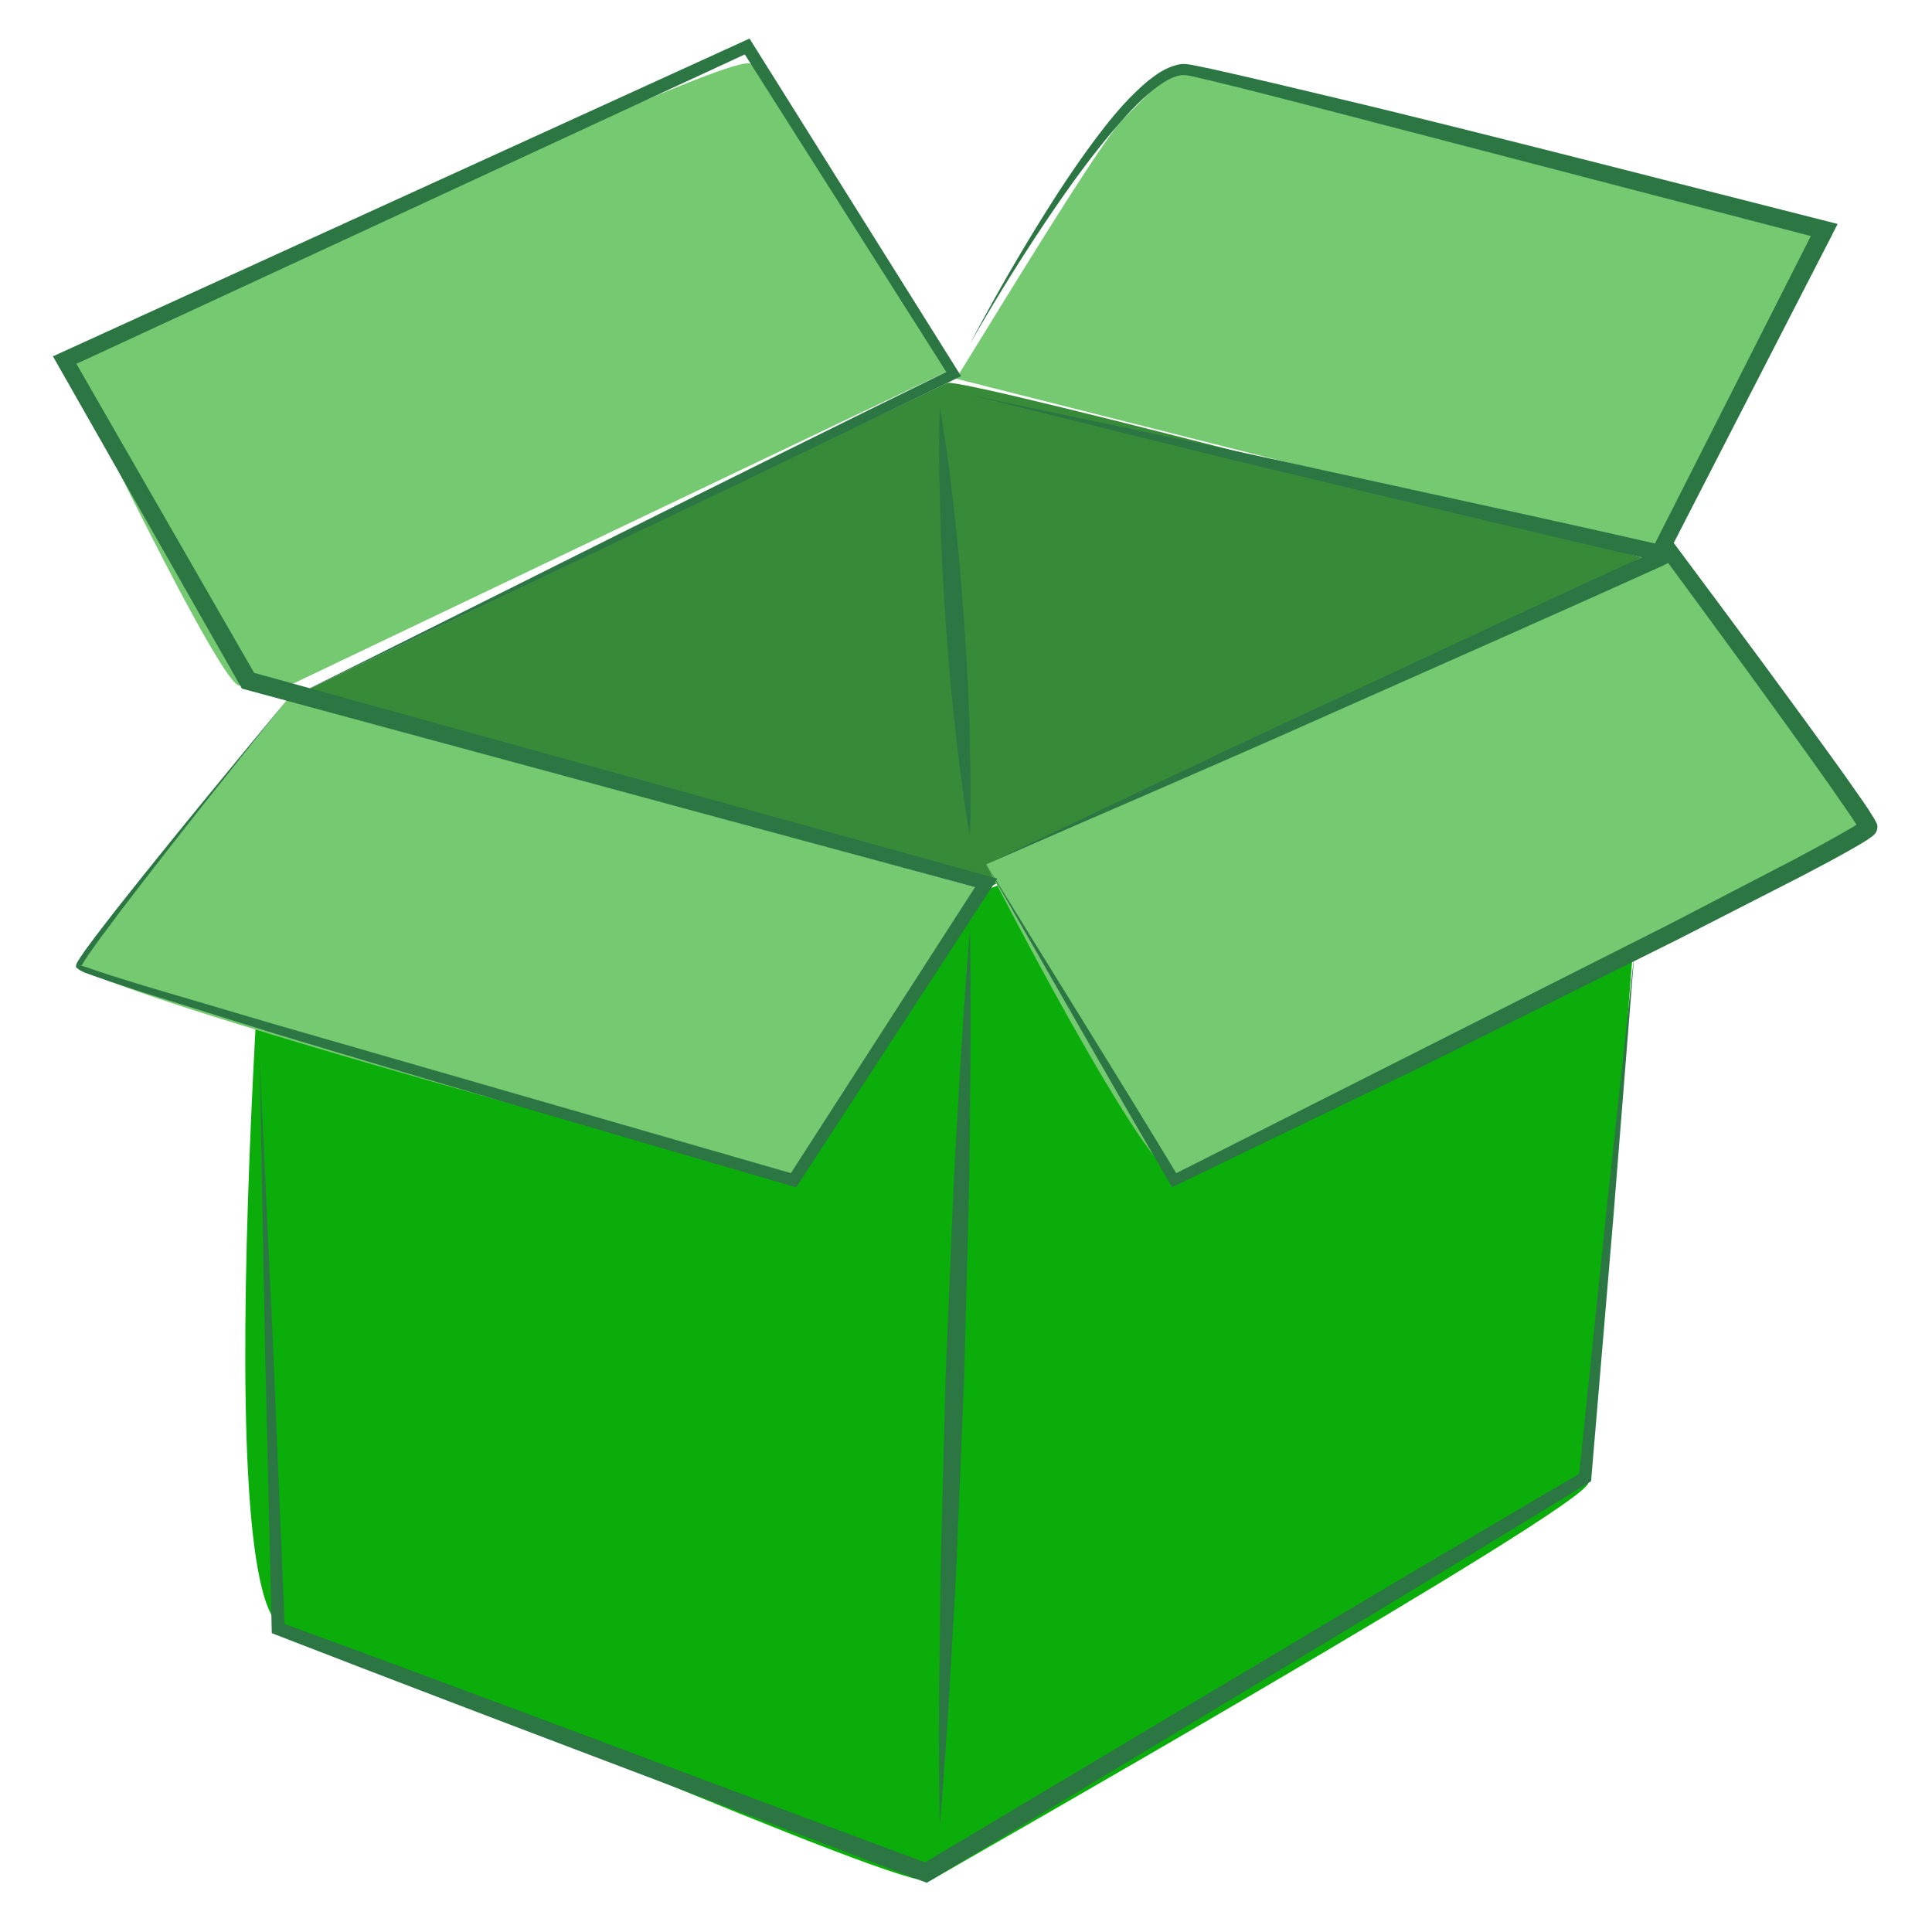 <svg xmlns="http://www.w3.org/2000/svg" xmlns:xlink="http://www.w3.org/1999/xlink" width="500" zoomAndPan="magnify" viewBox="0 0 375 375" height="500" preserveAspectRatio="xMidYMid meet" version="1.0"><defs><clipPath id="0a322dd447"><path d="M 10 7.473 L 194 7.473 L 194 231 L 10 231 Z M 10 7.473 " clip-rule="nonzero"/></clipPath><clipPath id="4cd1bb49c1"><path d="M 191 105 L 364.695 105 L 364.695 231 L 191 231 Z M 191 105 " clip-rule="nonzero"/></clipPath></defs><path fill="#378b38" d="M 58.023 134.676 C 58.023 134.676 181.113 75.664 183.832 74.34 C 186.547 73.016 318.648 108.172 318.648 108.172 L 191.062 172.688 L 58.023 134.676 " fill-opacity="1" fill-rule="nonzero"/><path fill="#74c971" d="M 185.551 73.5 C 187.578 70.551 212.984 28.188 217.836 23.305 C 222.695 18.422 228.555 12.574 228.555 12.574 L 355.66 45.461 L 323.062 108.277 L 185.551 73.5 " fill-opacity="1" fill-rule="nonzero"/><path fill="#74c971" d="M 184.68 71.707 C 184.68 71.707 149.246 15.891 145.746 12.426 C 142.246 8.957 13.227 71.367 13.227 71.367 C 13.227 71.367 43.496 134.793 46.598 133.02 C 49.695 131.242 56.137 133.051 56.137 133.051 L 184.68 71.707 " fill-opacity="1" fill-rule="nonzero"/><path fill="#0aad0a" d="M 53.789 138.254 C 53.789 138.254 38.941 310.922 55.273 316.07 C 71.609 321.219 176.496 367.488 180.629 364.996 C 184.762 362.512 307.359 292.867 308.293 287.844 C 309.219 282.824 323.062 108.277 323.062 108.277 C 323.062 108.277 197.602 172.191 191.062 172.688 C 184.52 173.18 53.789 138.254 53.789 138.254 " fill-opacity="1" fill-rule="nonzero"/><path fill="#74c971" d="M 191.062 172.688 C 191.062 172.688 157.711 226.469 154.355 227.945 C 150.996 229.426 14.309 191.449 15.773 187.465 C 17.246 183.48 55.805 135.738 55.805 135.738 L 191.062 172.688 " fill-opacity="1" fill-rule="nonzero"/><path fill="#74c971" d="M 191.426 167.754 C 191.426 167.754 223.215 229.988 228.816 228.547 C 234.418 227.105 360.016 165.801 360.848 160.73 C 361.676 155.652 324.992 108.773 324.992 108.773 L 191.426 167.754 " fill-opacity="1" fill-rule="nonzero"/><g clip-path="url(#0a322dd447)"><path fill="#2c7644" d="M 55.805 135.738 C 98.773 114.41 141.59 92.781 184.68 71.707 L 184.273 73.137 L 143.996 9.668 L 145.52 10.121 L 13.227 71.367 L 13.957 69.098 L 49.695 131.242 L 48.621 130.402 L 191.785 170.039 L 193.598 170.539 L 192.578 172.109 L 155.02 229.723 L 154.535 230.461 L 153.703 230.215 C 119.98 220.395 86.254 210.582 52.637 200.402 L 27.484 192.531 L 21.223 190.473 L 18.102 189.387 C 17.145 188.961 15.895 188.801 14.738 187.723 C 14.758 187.027 15 186.848 15.109 186.582 L 15.566 185.859 L 16.512 184.48 L 18.473 181.82 L 22.504 176.598 C 33.402 162.801 44.59 149.262 55.805 135.738 Z M 55.805 135.738 C 44.812 149.438 33.84 163.164 23.176 177.117 L 19.242 182.395 L 17.34 185.062 L 16.445 186.414 L 16.031 187.098 C 15.887 187.316 15.844 187.609 15.773 187.465 C 16.473 187.562 17.387 187.973 18.473 188.324 L 21.59 189.355 L 27.871 191.309 L 53.121 198.762 L 154.355 227.945 L 153.039 228.441 L 190.273 170.617 L 191.062 172.688 L 47.676 133.852 L 46.961 133.664 L 46.598 133.02 L 11.152 70.703 L 10.277 69.164 L 11.879 68.43 L 144.512 7.926 L 145.477 7.484 L 146.039 8.375 L 185.957 72.07 L 186.547 73.016 L 185.551 73.5 C 142.434 94.516 99.047 114.977 55.805 135.738 " fill-opacity="1" fill-rule="nonzero"/></g><path fill="#2c7644" d="M 188.27 66.742 C 192.098 59.477 196.152 52.332 200.418 45.309 C 204.699 38.297 209.164 31.375 214.242 24.852 C 216.785 21.59 219.535 18.465 222.777 15.734 C 224.441 14.43 226.215 13.113 228.555 12.574 C 229.723 12.242 231.141 12.543 232.008 12.73 L 235.027 13.355 C 243.094 15.137 251.043 17.047 259.035 18.953 C 275.004 22.734 290.906 26.781 306.816 30.793 L 354.52 42.918 L 356.68 43.469 L 355.66 45.461 L 323.504 108.051 L 322.938 109.156 L 321.727 108.883 C 299.426 103.762 277.195 98.348 254.938 93.039 C 232.668 87.789 210.496 82.105 188.27 76.664 C 210.648 81.438 233.082 85.98 255.418 90.953 C 277.766 95.863 300.133 100.668 322.438 105.773 L 320.664 106.602 L 352.484 43.836 L 353.625 46.375 L 258.379 21.582 C 250.449 19.527 242.484 17.449 234.57 15.539 C 232.648 15.188 230.355 14.32 228.957 14.648 C 227.27 14.984 225.57 16.098 224.023 17.289 C 220.918 19.77 218.191 22.824 215.566 25.93 C 210.344 32.184 205.648 38.926 201.137 45.766 C 196.641 52.621 192.344 59.617 188.27 66.742 " fill-opacity="1" fill-rule="nonzero"/><g clip-path="url(#4cd1bb49c1)"><path fill="#2c7644" d="M 191.426 167.754 C 213.438 157.375 235.352 146.773 257.441 136.574 C 279.516 126.324 301.527 115.953 323.68 105.879 L 324.848 105.348 L 325.613 106.379 C 336.414 120.879 347.199 135.371 357.762 150.074 L 361.676 155.652 C 362.289 156.52 363.051 157.707 363.73 158.816 L 364.137 159.578 L 364.238 159.766 L 364.281 159.863 C 364.215 159.605 364.414 160.215 364.402 160.387 C 364.414 160.562 364.398 160.754 364.355 160.949 C 364.293 161.32 364.016 161.754 363.887 161.887 L 363.742 162.027 L 363.449 162.293 C 362.848 162.762 362.363 163.066 361.855 163.379 C 357.879 165.797 353.887 167.836 349.879 169.965 L 325.723 182.316 L 277.191 206.453 L 228.379 230.016 L 227.508 230.438 L 227.027 229.617 C 215 209.09 203.301 188.367 191.426 167.754 Z M 191.426 167.754 C 203.875 188.023 216.504 208.188 228.816 228.547 L 227.457 228.145 L 324.199 179.305 L 348.227 166.832 C 352.184 164.715 356.207 162.574 359.965 160.328 C 360.418 160.055 360.887 159.746 361.18 159.523 L 361.203 159.508 L 361.215 159.508 C 361.129 159.582 360.879 159.945 360.848 160.258 C 360.82 160.422 360.824 160.582 360.848 160.73 C 360.867 160.867 361.047 161.445 360.953 161.16 L 360.809 160.875 C 360.68 160.633 360.551 160.355 360.418 160.145 L 358.738 157.648 L 354.902 152.109 C 344.469 137.391 333.766 122.824 323.062 108.277 L 324.992 108.773 C 302.836 118.844 280.555 128.617 258.32 138.508 C 236.105 148.445 213.719 157.992 191.426 167.754 " fill-opacity="1" fill-rule="nonzero"/></g><path fill="#2c7644" d="M 182.414 78.918 C 182.414 78.918 183.352 84.094 184.336 91.883 C 184.766 95.781 185.391 100.324 185.844 105.199 C 186.344 110.078 186.734 115.293 187.137 120.504 C 187.465 125.719 187.809 130.938 188 135.836 C 188.234 140.73 188.25 145.312 188.367 149.234 C 188.484 157.09 188.27 162.344 188.27 162.344 C 188.27 162.344 187.324 157.168 186.344 149.383 C 185.91 145.477 185.285 140.938 184.836 136.055 C 184.336 131.176 183.949 125.969 183.547 120.754 C 183.219 115.539 182.879 110.328 182.688 105.426 C 182.457 100.527 182.438 95.945 182.32 92.02 C 182.203 84.176 182.414 78.918 182.414 78.918 " fill-opacity="1" fill-rule="nonzero"/><path fill="#2c7644" d="M 50.398 205.637 L 52.984 260.844 L 55.273 316.07 L 54.453 314.922 C 96.516 330.281 138.371 346.184 180.34 361.781 L 178.789 361.922 L 242.859 323.746 C 264.195 310.984 285.594 298.336 307.047 285.758 L 306.457 286.688 L 311.738 235.684 L 317.258 184.707 L 313.191 235.82 L 308.875 286.918 L 308.824 287.52 L 308.293 287.844 C 287.086 300.824 265.832 313.723 244.52 326.52 L 180.629 364.996 L 179.883 365.449 L 179.078 365.137 C 137.246 349.176 95.301 333.508 53.559 317.309 L 52.754 316.992 L 52.734 316.152 L 51.426 260.895 L 50.398 205.637 " fill-opacity="1" fill-rule="nonzero"/><path fill="#2c7644" d="M 188.27 180.379 C 188.27 180.379 188.477 191.277 188.367 207.613 C 188.234 215.777 188.25 225.305 187.977 235.508 C 187.707 245.707 187.426 256.59 187.141 267.473 C 186.695 278.348 186.25 289.223 185.828 299.422 C 185.426 309.617 184.762 319.125 184.34 327.281 C 183.359 343.582 182.414 354.441 182.414 354.441 C 182.414 354.441 182.199 343.543 182.312 327.211 C 182.441 319.047 182.418 309.52 182.707 299.316 C 182.969 289.113 183.258 278.234 183.547 267.348 C 183.992 256.473 184.438 245.598 184.859 235.402 C 185.27 225.203 185.922 215.699 186.348 207.543 C 187.328 191.238 188.27 180.379 188.27 180.379 " fill-opacity="1" fill-rule="nonzero"/></svg>